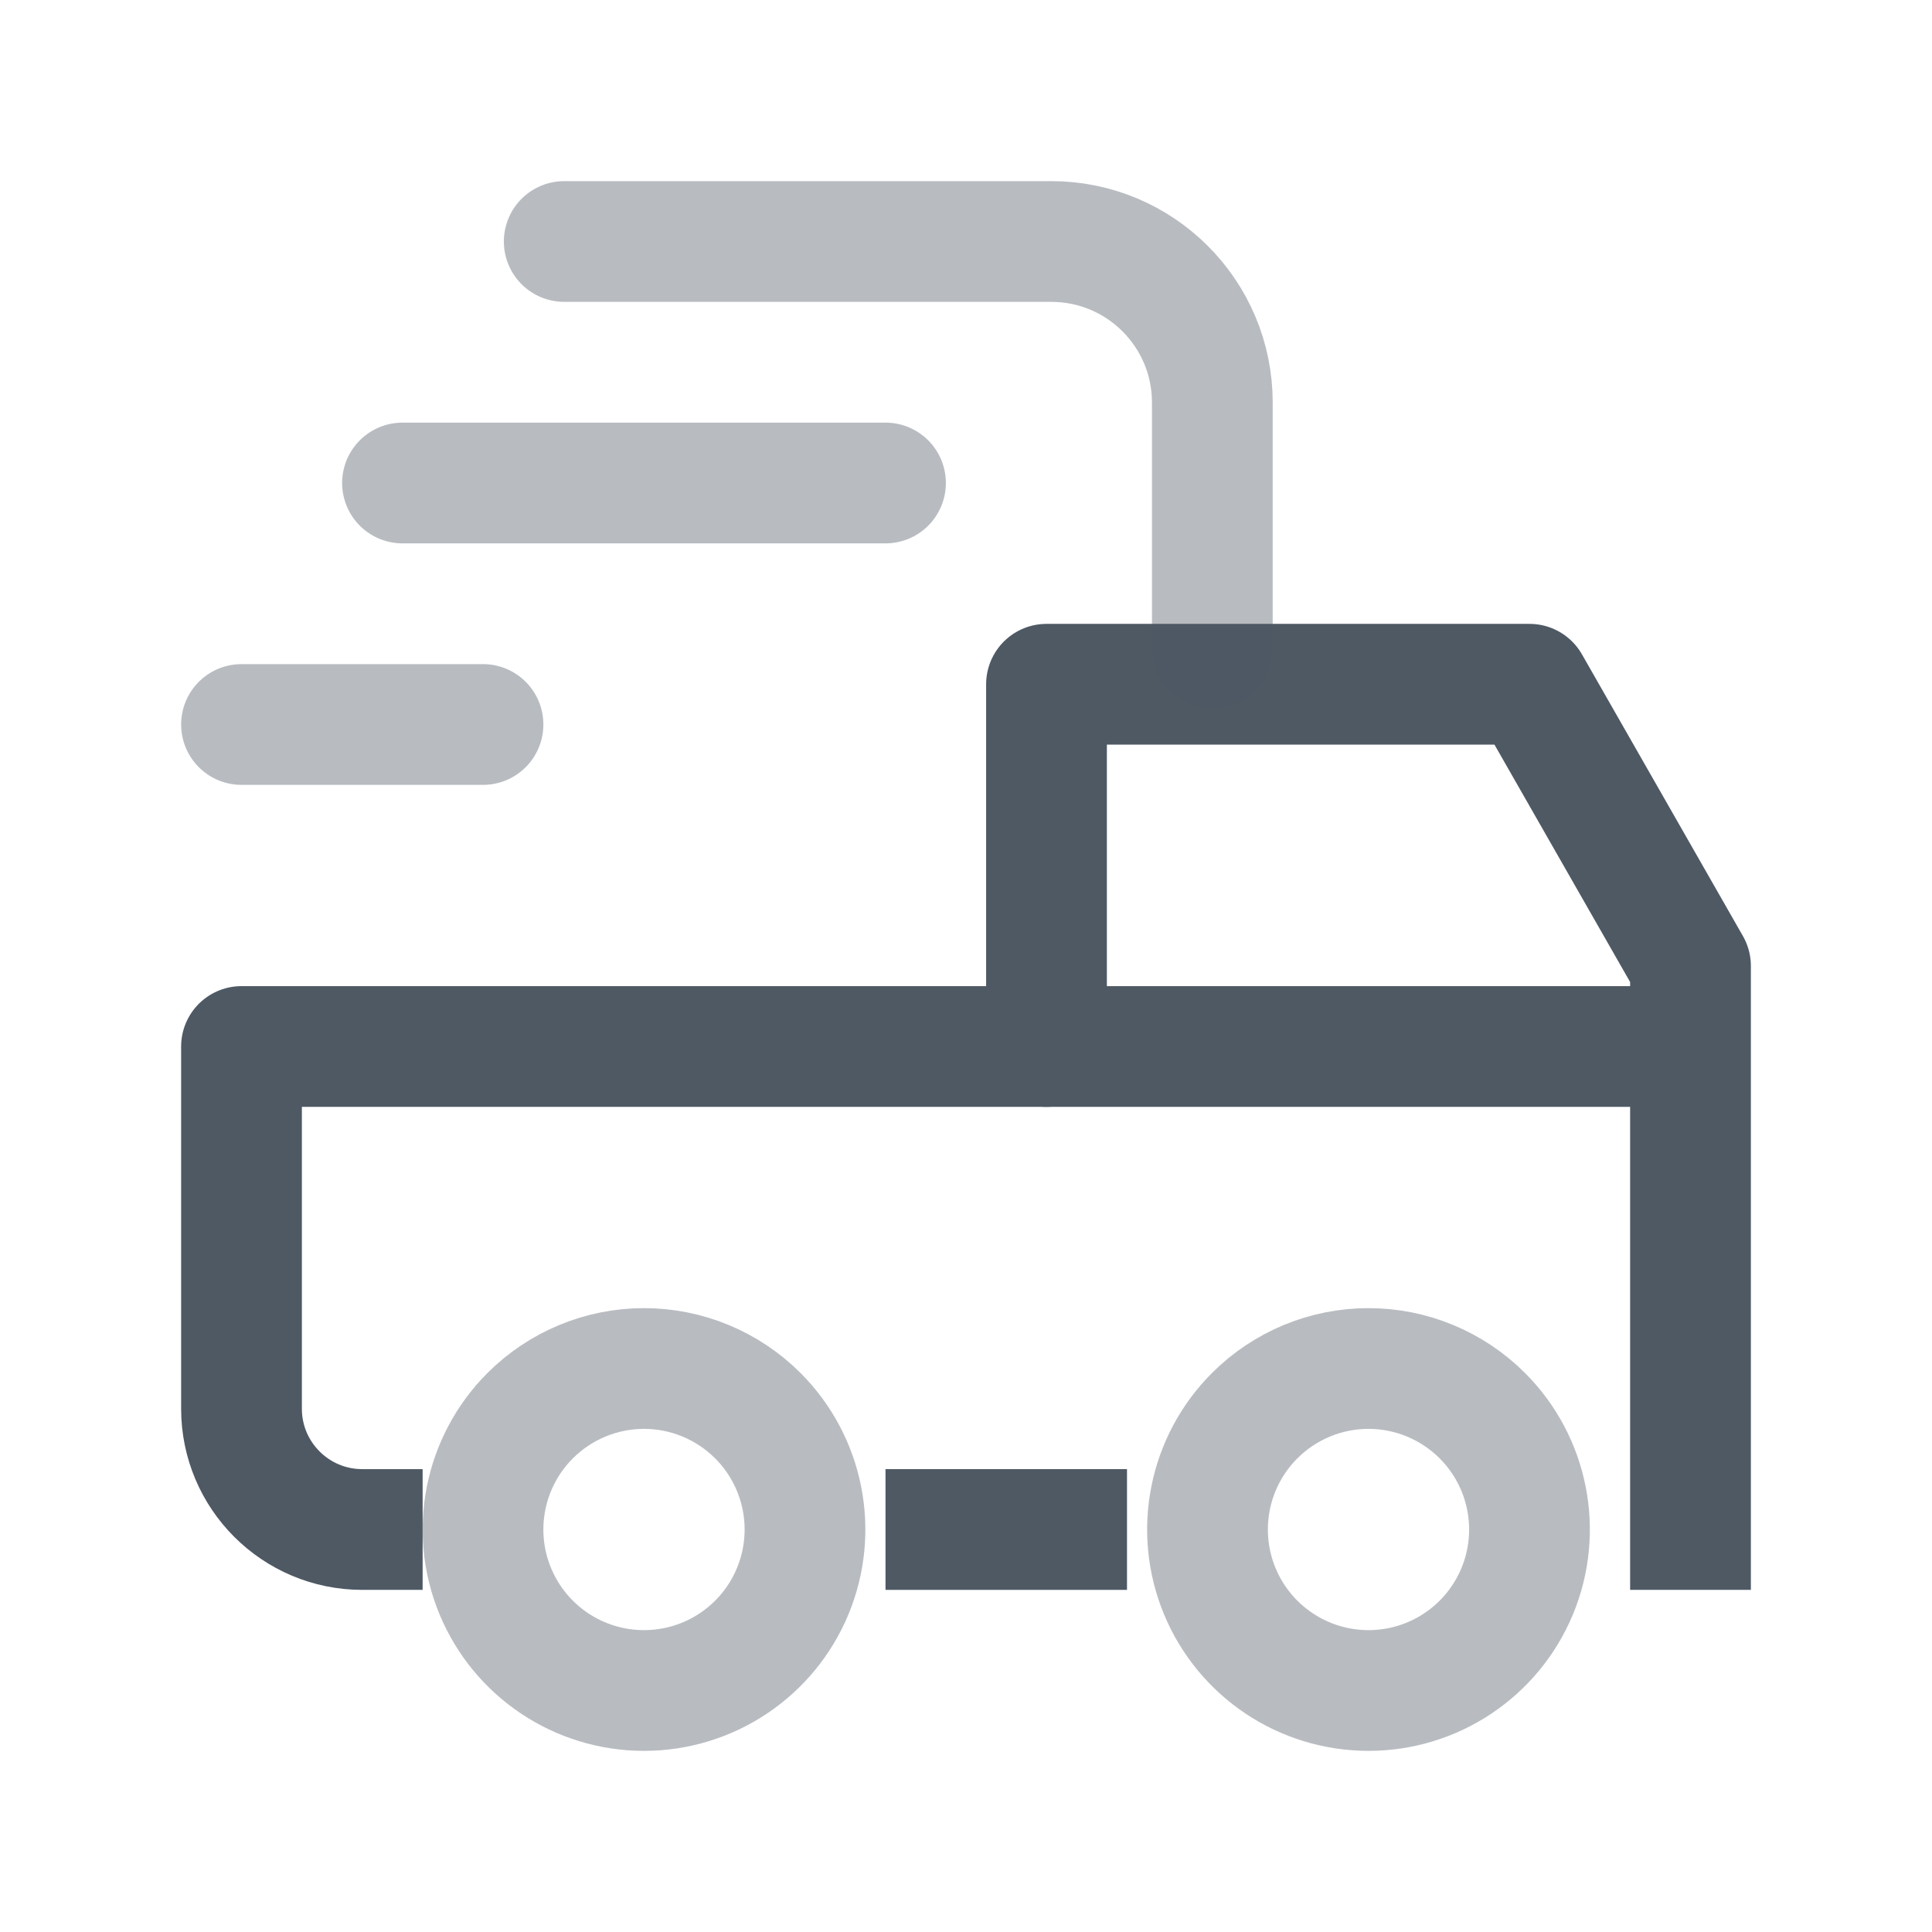 <svg width="24" height="24" viewBox="0 0 24 24" fill="none" xmlns="http://www.w3.org/2000/svg">
<path d="M11 19H14" stroke="#4E5964" stroke-width="1.5"/>
<path d="M21 19L21 12L19 8.5L13 8.5L13 13L3 13L3 17.5C3 18.328 3.672 19 4.5 19V19" stroke="#4E5964" stroke-width="1.5" stroke-linecap="square" stroke-linejoin="round"/>
<path opacity="0.4" d="M11 6H5" stroke="#4E5964" stroke-width="1.5" stroke-linecap="round"/>
<path opacity="0.4" d="M15.06 8.052V5C15.06 3.895 14.164 3 13.06 3H7.009" stroke="#4E5964" stroke-width="1.5" stroke-linecap="round"/>
<path d="M20.5 13H13" stroke="#4E5964" stroke-width="1.5" stroke-linecap="round"/>
<path opacity="0.4" d="M6 9H3" stroke="#4E5964" stroke-width="1.5" stroke-linecap="round"/>
<path opacity="0.4" fill-rule="evenodd" clip-rule="evenodd" d="M18.414 17.586C18.986 18.158 19.157 19.018 18.848 19.765C18.538 20.513 17.809 21 17 21C16.191 21 15.462 20.513 15.152 19.765C14.843 19.018 15.014 18.158 15.586 17.586C15.961 17.211 16.47 17 17 17C17.53 17 18.039 17.211 18.414 17.586Z" stroke="#4E5964" stroke-width="1.5" stroke-linecap="round" stroke-linejoin="round"/>
<path opacity="0.4" fill-rule="evenodd" clip-rule="evenodd" d="M9.414 17.586C9.986 18.158 10.157 19.018 9.848 19.765C9.538 20.513 8.809 21 8 21C7.191 21 6.462 20.513 6.152 19.765C5.843 19.018 6.014 18.158 6.586 17.586C6.961 17.211 7.47 17 8 17C8.53 17 9.039 17.211 9.414 17.586Z" stroke="#4E5964" stroke-width="1.5" stroke-linecap="round" stroke-linejoin="round"/>
</svg>
